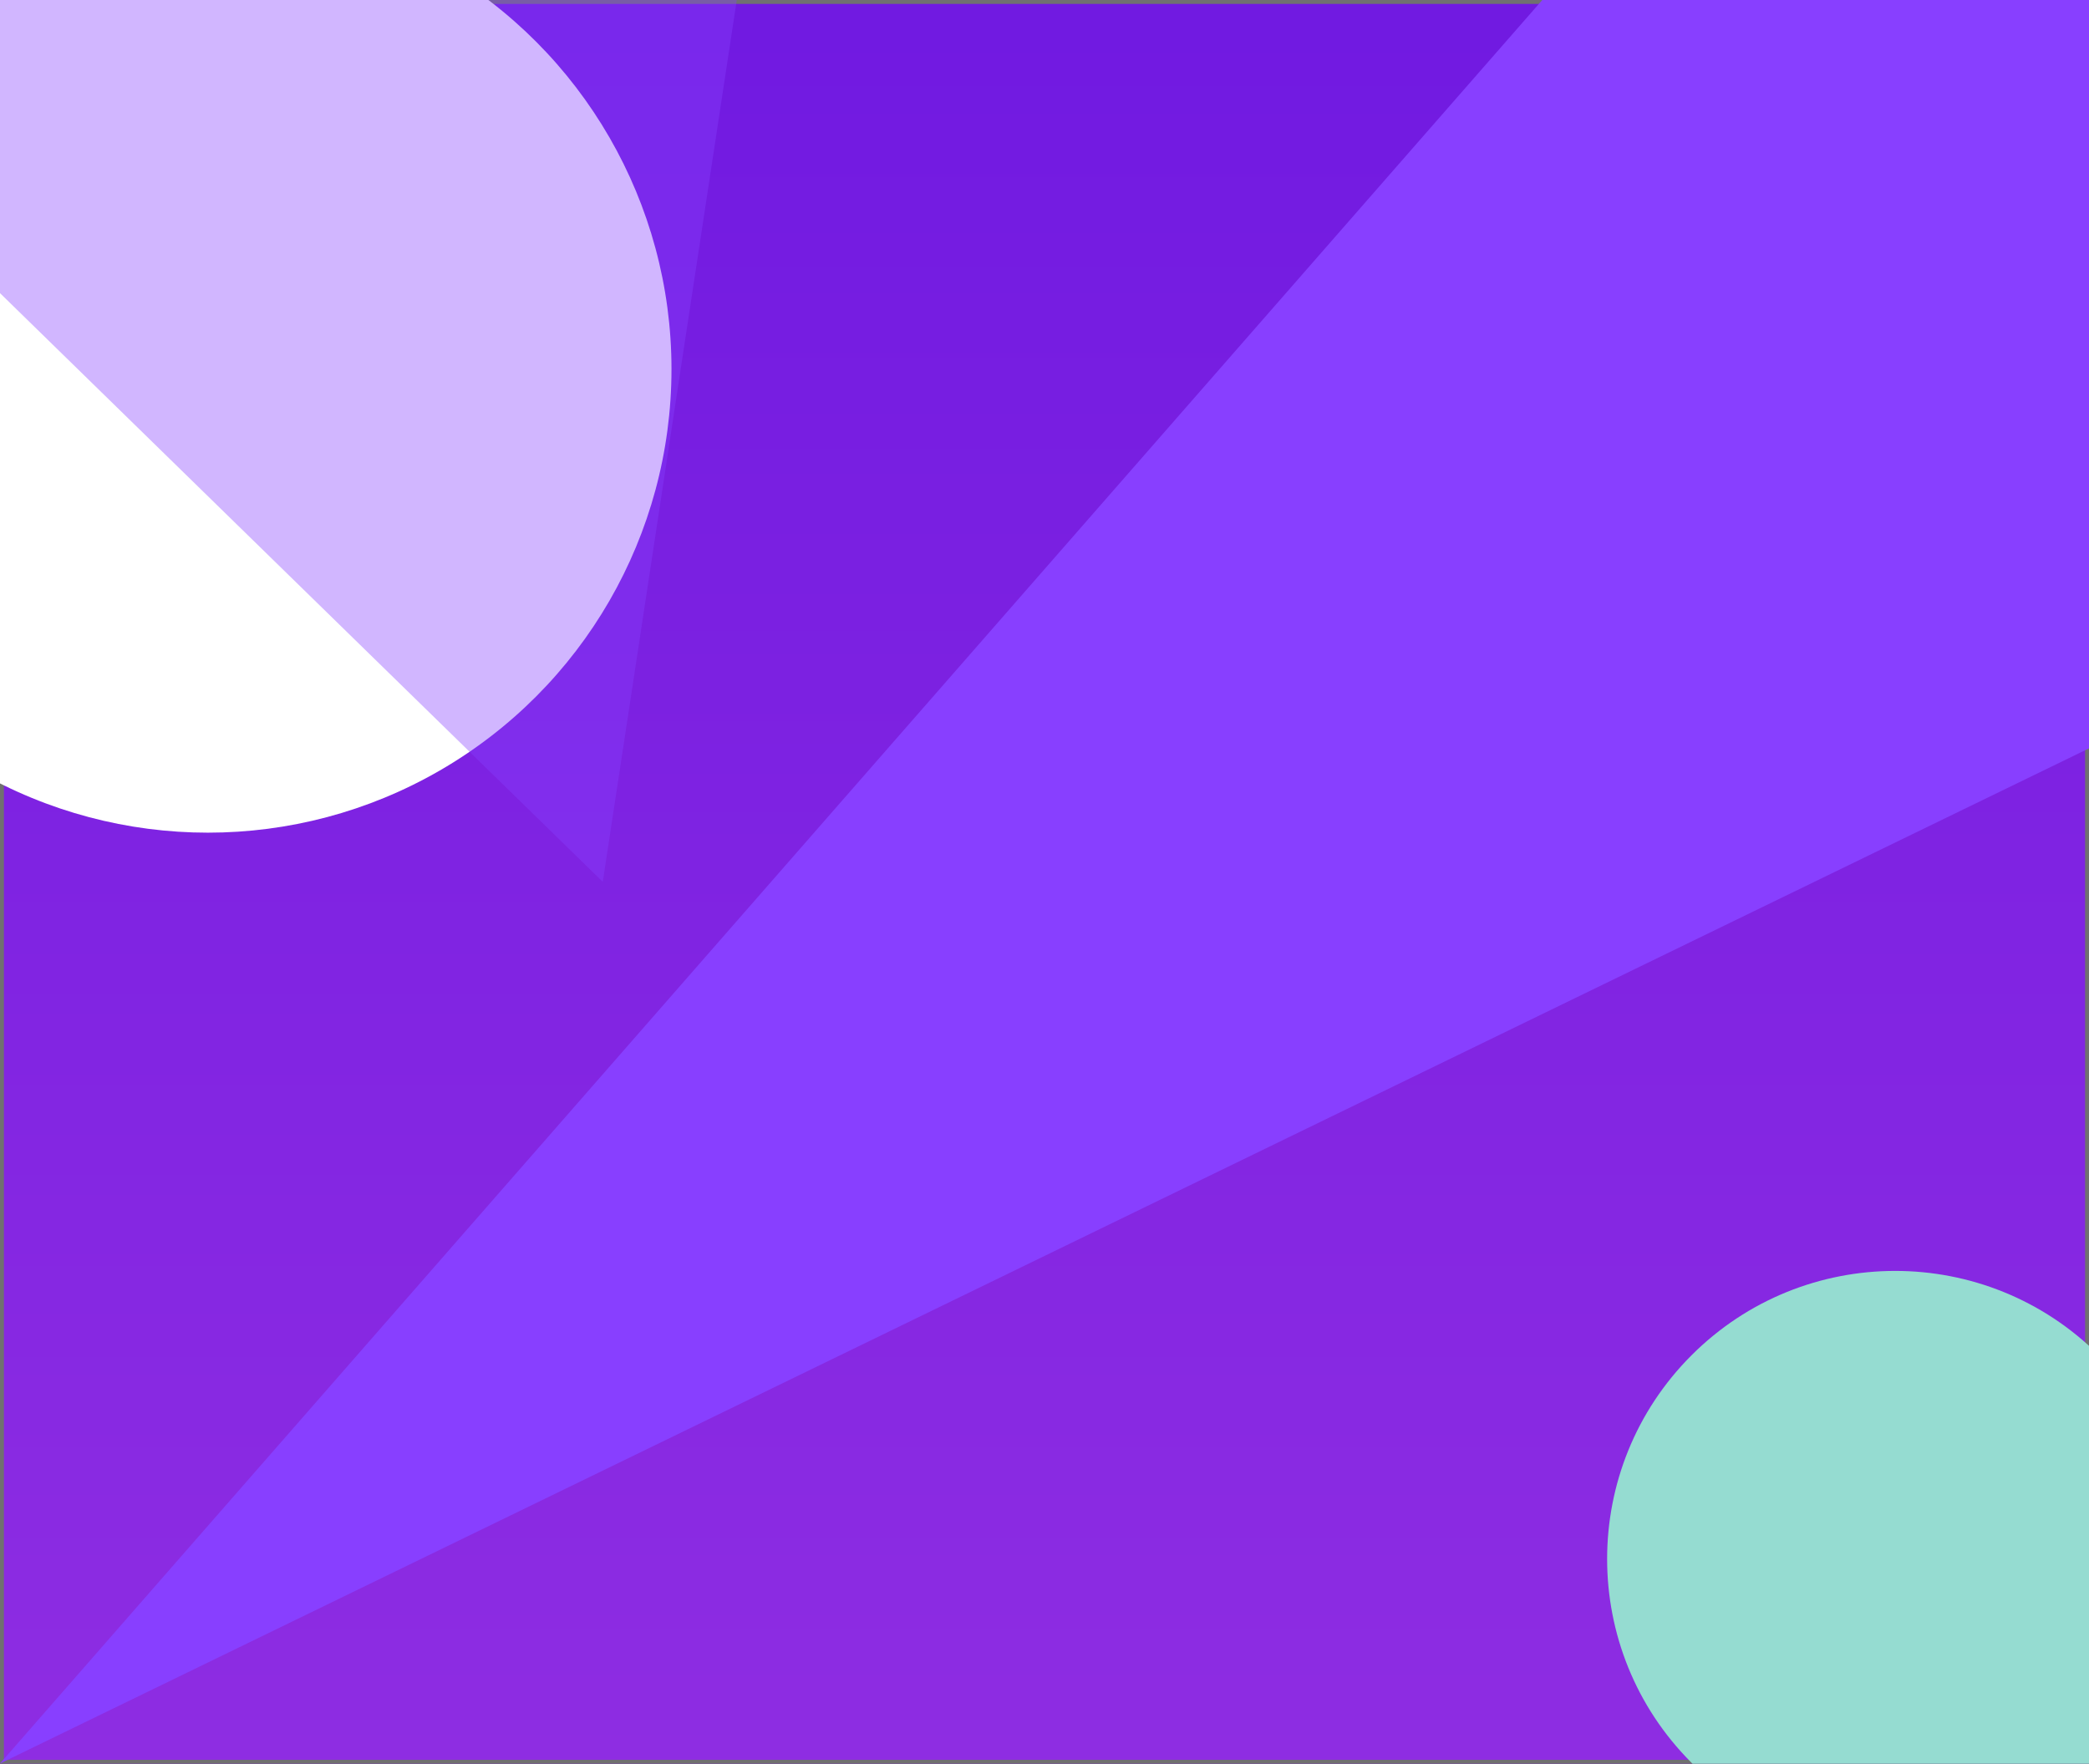 <svg xmlns="http://www.w3.org/2000/svg" xmlns:xlink="http://www.w3.org/1999/xlink" width="533" height="450" viewBox="0 0 533 450">
  <rect x="0" y="0" width="533" height="450" fill="#333333" stroke="none"/>
  <defs>
    <clipPath id="clip-path">
      <rect id="Rectangle_13" data-name="Rectangle 13" width="533" height="450" fill="none"/>
    </clipPath>
    <linearGradient id="linear-gradient" x1="0.5" y1="1" x2="0.5" y2="-1.312" gradientUnits="objectBoundingBox">
      <stop offset="0" stop-color="#8e2de2"/>
      <stop offset="1" stop-color="#4a00e0"/>
    </linearGradient>
  </defs>
  <g id="Mask_Group_1" data-name="Mask Group 1" clip-path="url(#clip-path)">
    <g id="Rectangle_12" data-name="Rectangle 12" stroke="#707070" stroke-width="1" fill="url(#linear-gradient)">
      <rect width="533" height="450" stroke="none"/>
      <rect x="0.5" y="0.5" width="532" height="449" fill="none"/>
    </g>
    <path id="Path_8" data-name="Path 8" d="M1686.379,506.017l560.771-641.2,63.933,337.625Z" transform="translate(-1686.379 -56.069)" fill="#883fff" style="mix-blend-mode: overlay;isolation: isolate"/>
    <circle id="Ellipse_9" data-name="Ellipse 9" cx="118.273" cy="118.273" r="118.273" transform="translate(-65.22 -24.1)" fill="#fff" style="mix-blend-mode: overlay;isolation: isolate"/>
    <path id="Path_9" data-name="Path 9" d="M1245.575-76.1,812.092,10.01l366.068,357.533Z" transform="translate(-1024.365 -142.543)" fill="#883fff" opacity="0.38"/>
    <circle id="Ellipse_10" data-name="Ellipse 10" cx="73.506" cy="73.506" r="73.506" transform="translate(379.604 397.765) rotate(-45)" fill="#95dcd1" style="mix-blend-mode: overlay;isolation: isolate"/>
  </g>
</svg>

